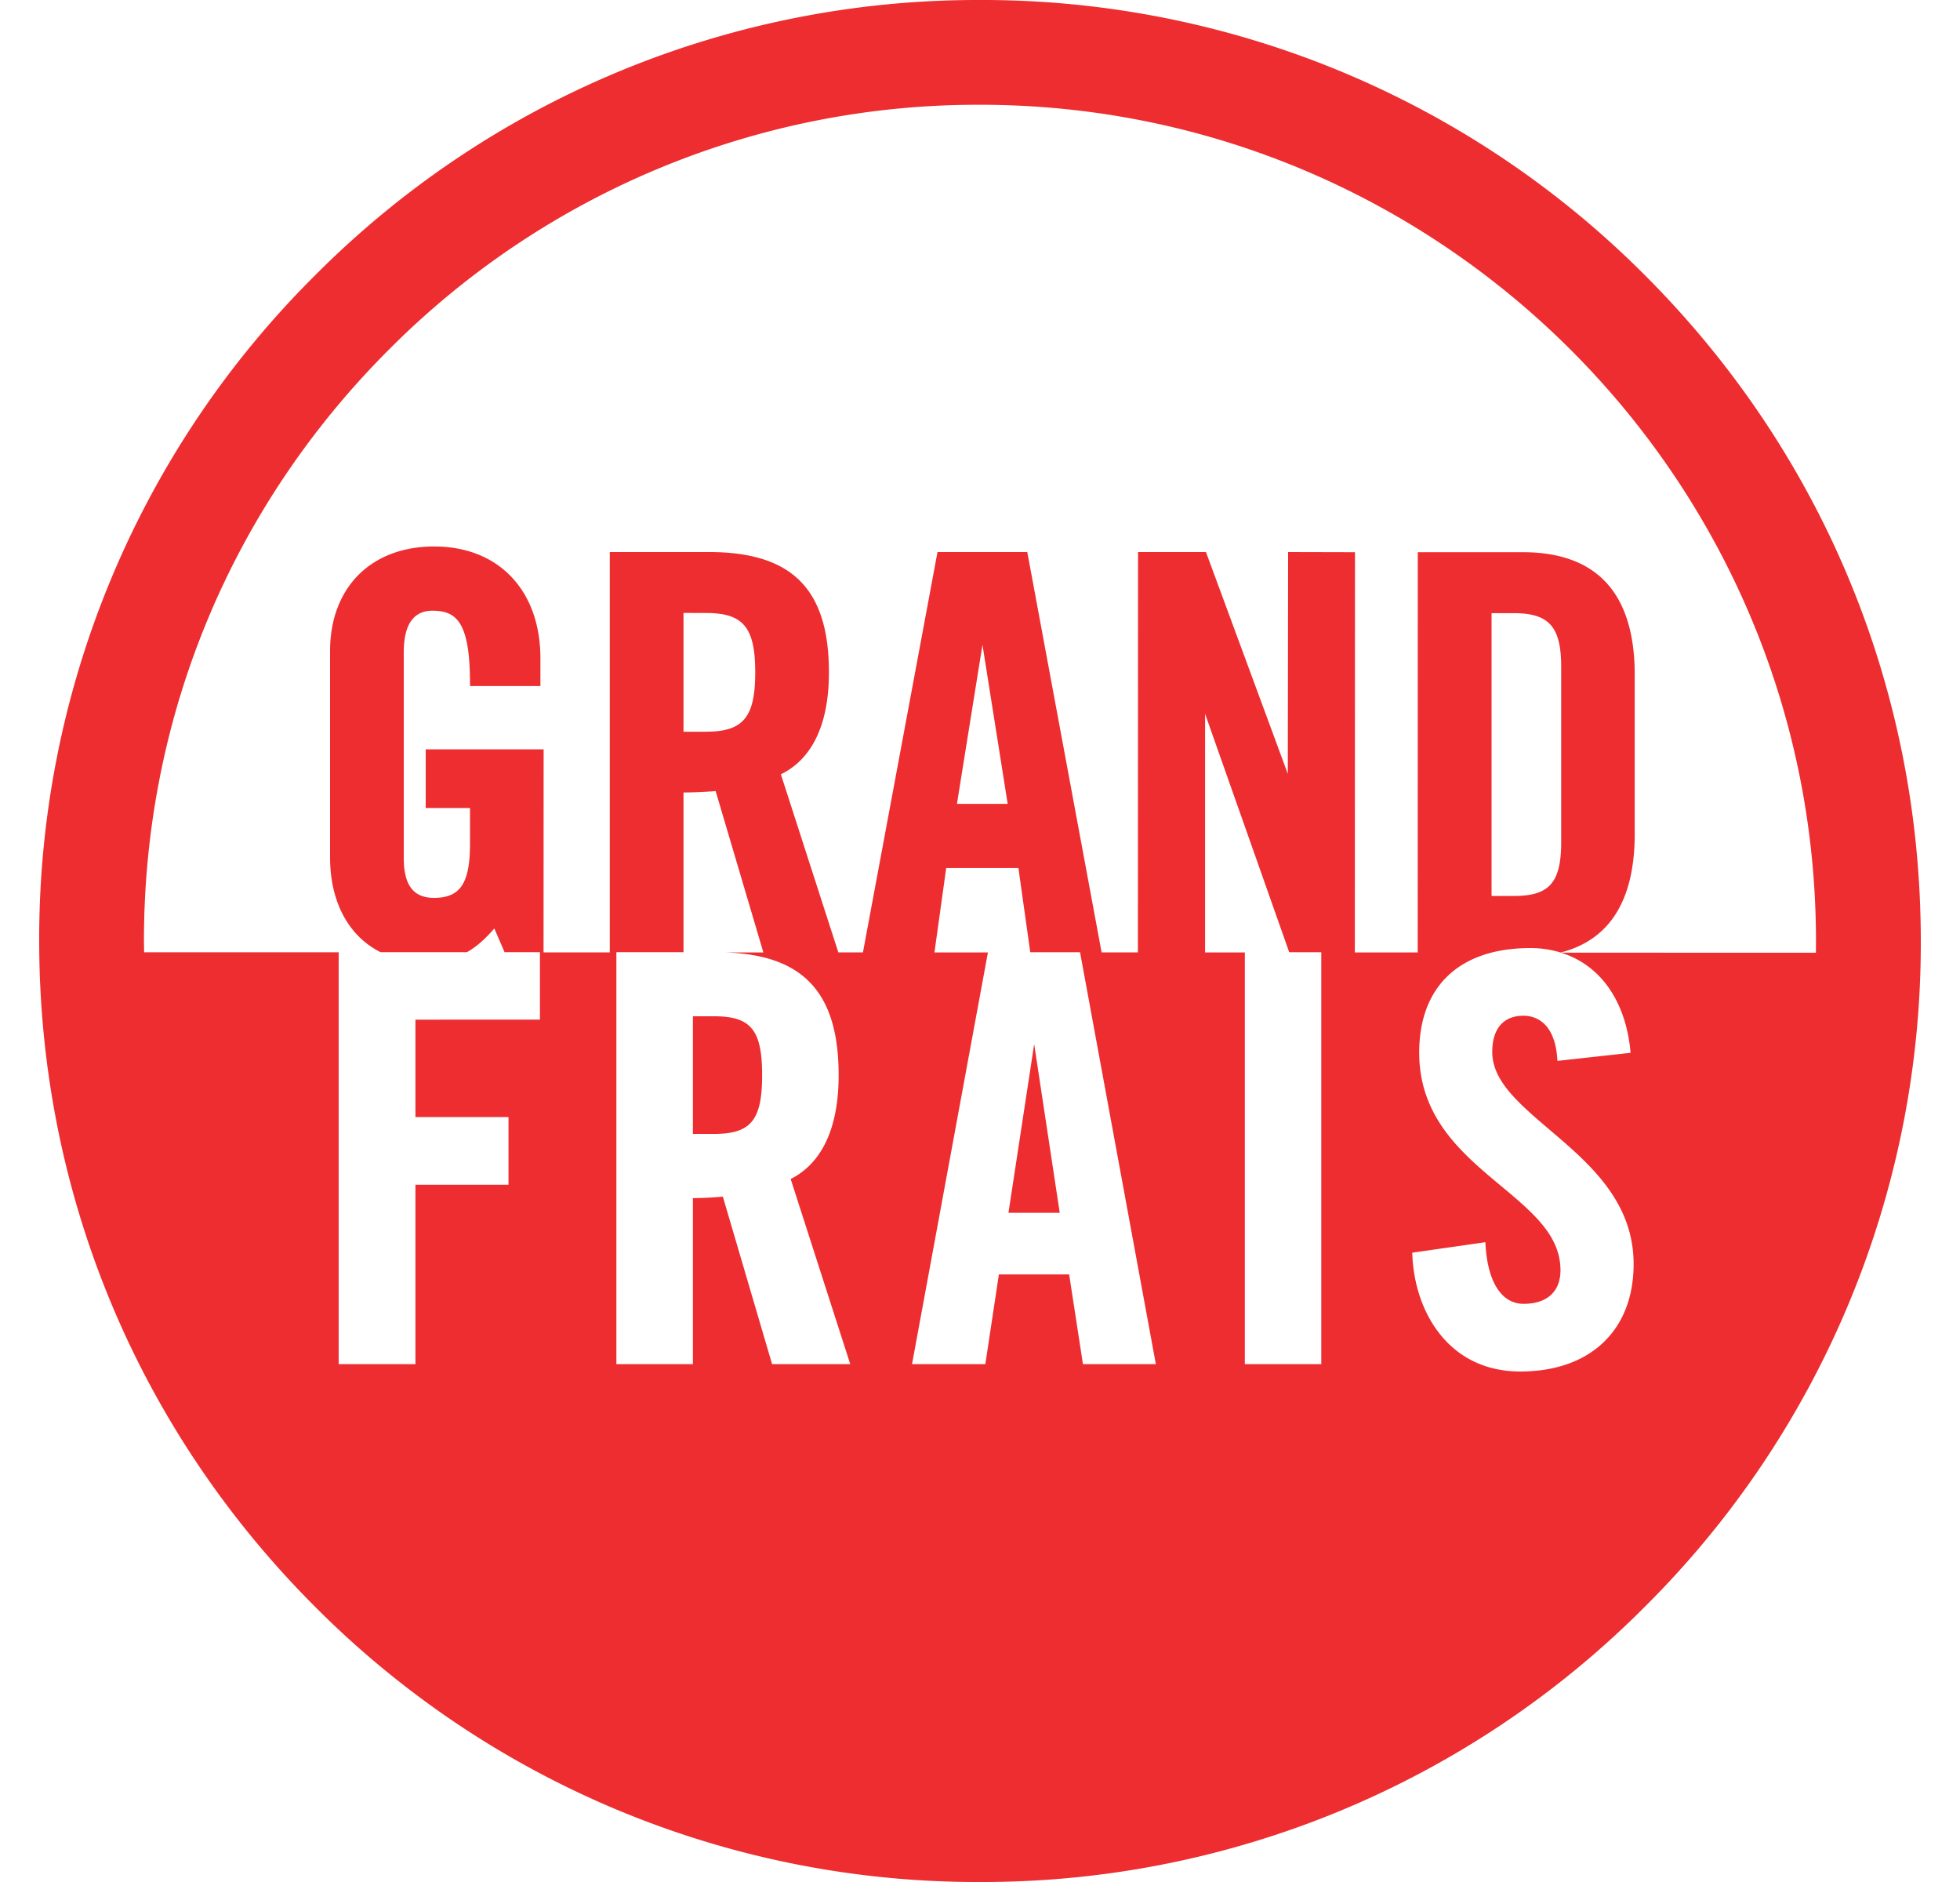 <svg fill="#ED2D2F" role="img" viewBox="0 0 25 24" xmlns="http://www.w3.org/2000/svg"><title>Grand Frais</title><path d="M12.503 0a11.92 11.92 0 0 0-8.485 3.512A11.92 11.92 0 0 0 0.5 11.998c0 3.205 1.248 6.22 3.515 8.488A11.914 11.914 0 0 0 12.495 24a11.922 11.922 0 0 0 8.487-3.512A11.92 11.92 0 0 0 24.5 12.003c0-3.205-1.247-6.219-3.512-8.486A11.924 11.924 0 0 0 12.503 0z m0 1.336c5.879 0.002 10.66 4.785 10.66 10.664v0.003l-0.001 0.146H19.91c0.488 0.15 0.816 0.594 0.884 1.233l0.004 0.044-0.933 0.103-0.003-0.046c-0.04-0.479-0.313-0.53-0.428-0.53-0.258 0-0.4 0.164-0.4 0.463 0 0.369 0.34 0.657 0.73 0.99 0.503 0.427 1.073 0.912 1.073 1.714 0 0.845-0.553 1.37-1.446 1.37-0.9 0-1.341-0.74-1.376-1.475l-0.002-0.04 0.933-0.134 0.003 0.048c0.031 0.469 0.208 0.738 0.485 0.738 0.298 0 0.47-0.156 0.47-0.428 0-0.443-0.353-0.737-0.76-1.077-0.489-0.407-1.042-0.868-1.042-1.698 0-0.847 0.516-1.334 1.418-1.334 0.137 0 0.266 0.02 0.386 0.057 0.627-0.16 0.945-0.667 0.945-1.513V8.61c0.001-0.545-0.132-0.953-0.395-1.213-0.237-0.236-0.584-0.355-1.031-0.355h-1.341l-0.001 5.104h-0.802l0.002-5.104-0.853-0.002v0.014l-0.004 2.814a18946 18946 0 0 0-1.044-2.828h-0.866l-0.002 5.105h-0.463l-0.948-5.105h-1.145l-0.951 5.105h-0.314L9.96 9.874c0.282-0.136 0.613-0.471 0.613-1.3 0-1.06-0.47-1.533-1.525-1.534h-1.27v5.105h-0.845l0.001-2.589H5.43v0.748h0.565v0.467c-0.002 0.495-0.126 0.679-0.459 0.679-0.263 0-0.386-0.162-0.386-0.509V8.318c0-0.353 0.124-0.53 0.366-0.53 0.31 0 0.479 0.148 0.479 0.934v0.027h0.898v-0.353c0-0.866-0.532-1.427-1.355-1.427-0.807 0-1.328 0.525-1.328 1.335v2.629c0 0.576 0.241 1.008 0.645 1.21h1.1c0.13-0.073 0.239-0.175 0.35-0.303l0.131 0.303h0.451v0.86H5.299v1.242h1.187v0.863H5.299v2.288H4.32v-5.252H1.838l-0.002-0.146c0-2.85 1.11-5.527 3.126-7.541a10.591 10.591 0 0 1 7.54-3.121z m-3.785 6.48l0.287 0.001c0.476 0 0.628 0.184 0.628 0.757s-0.152 0.757-0.629 0.757h-0.286z m10.307 0.003h0.28c0.454 0 0.608 0.173 0.608 0.686v2.235c0 0.282-0.046 0.452-0.149 0.554-0.093 0.092-0.235 0.132-0.461 0.132h-0.278z m-6.494 0.4l0.322 2.032h-0.647l0.056-0.351 0.27-1.68z m2.84 0.884l1.073 3.04h0.409v5.253h-0.975v-5.25h-0.507z m-6.243 0.985l0.609 2.058h-0.49c1.001 0.03 1.45 0.514 1.45 1.565 0 0.834-0.324 1.18-0.612 1.324l0.76 2.361h-0.997L9.22 15.26a4.527 4.527 0 0 1-0.382 0.019v2.117h-0.976v-5.253h0.856v-2.037c0.142 0 0.303-0.008 0.41-0.018z m2.942 0.981h0.92l0.151 1.074h0.635l0.967 5.253h-0.93l-0.176-1.144h-0.896l-0.173 1.144h-0.935l0.968-5.25h-0.682l0.15-1.077zM8.838 12.96v1.5h0.27c0.47 0 0.613-0.175 0.613-0.75 0-0.574-0.142-0.75-0.612-0.75z m4.353 0.355l-0.328 2.151h0.654z"/></svg>